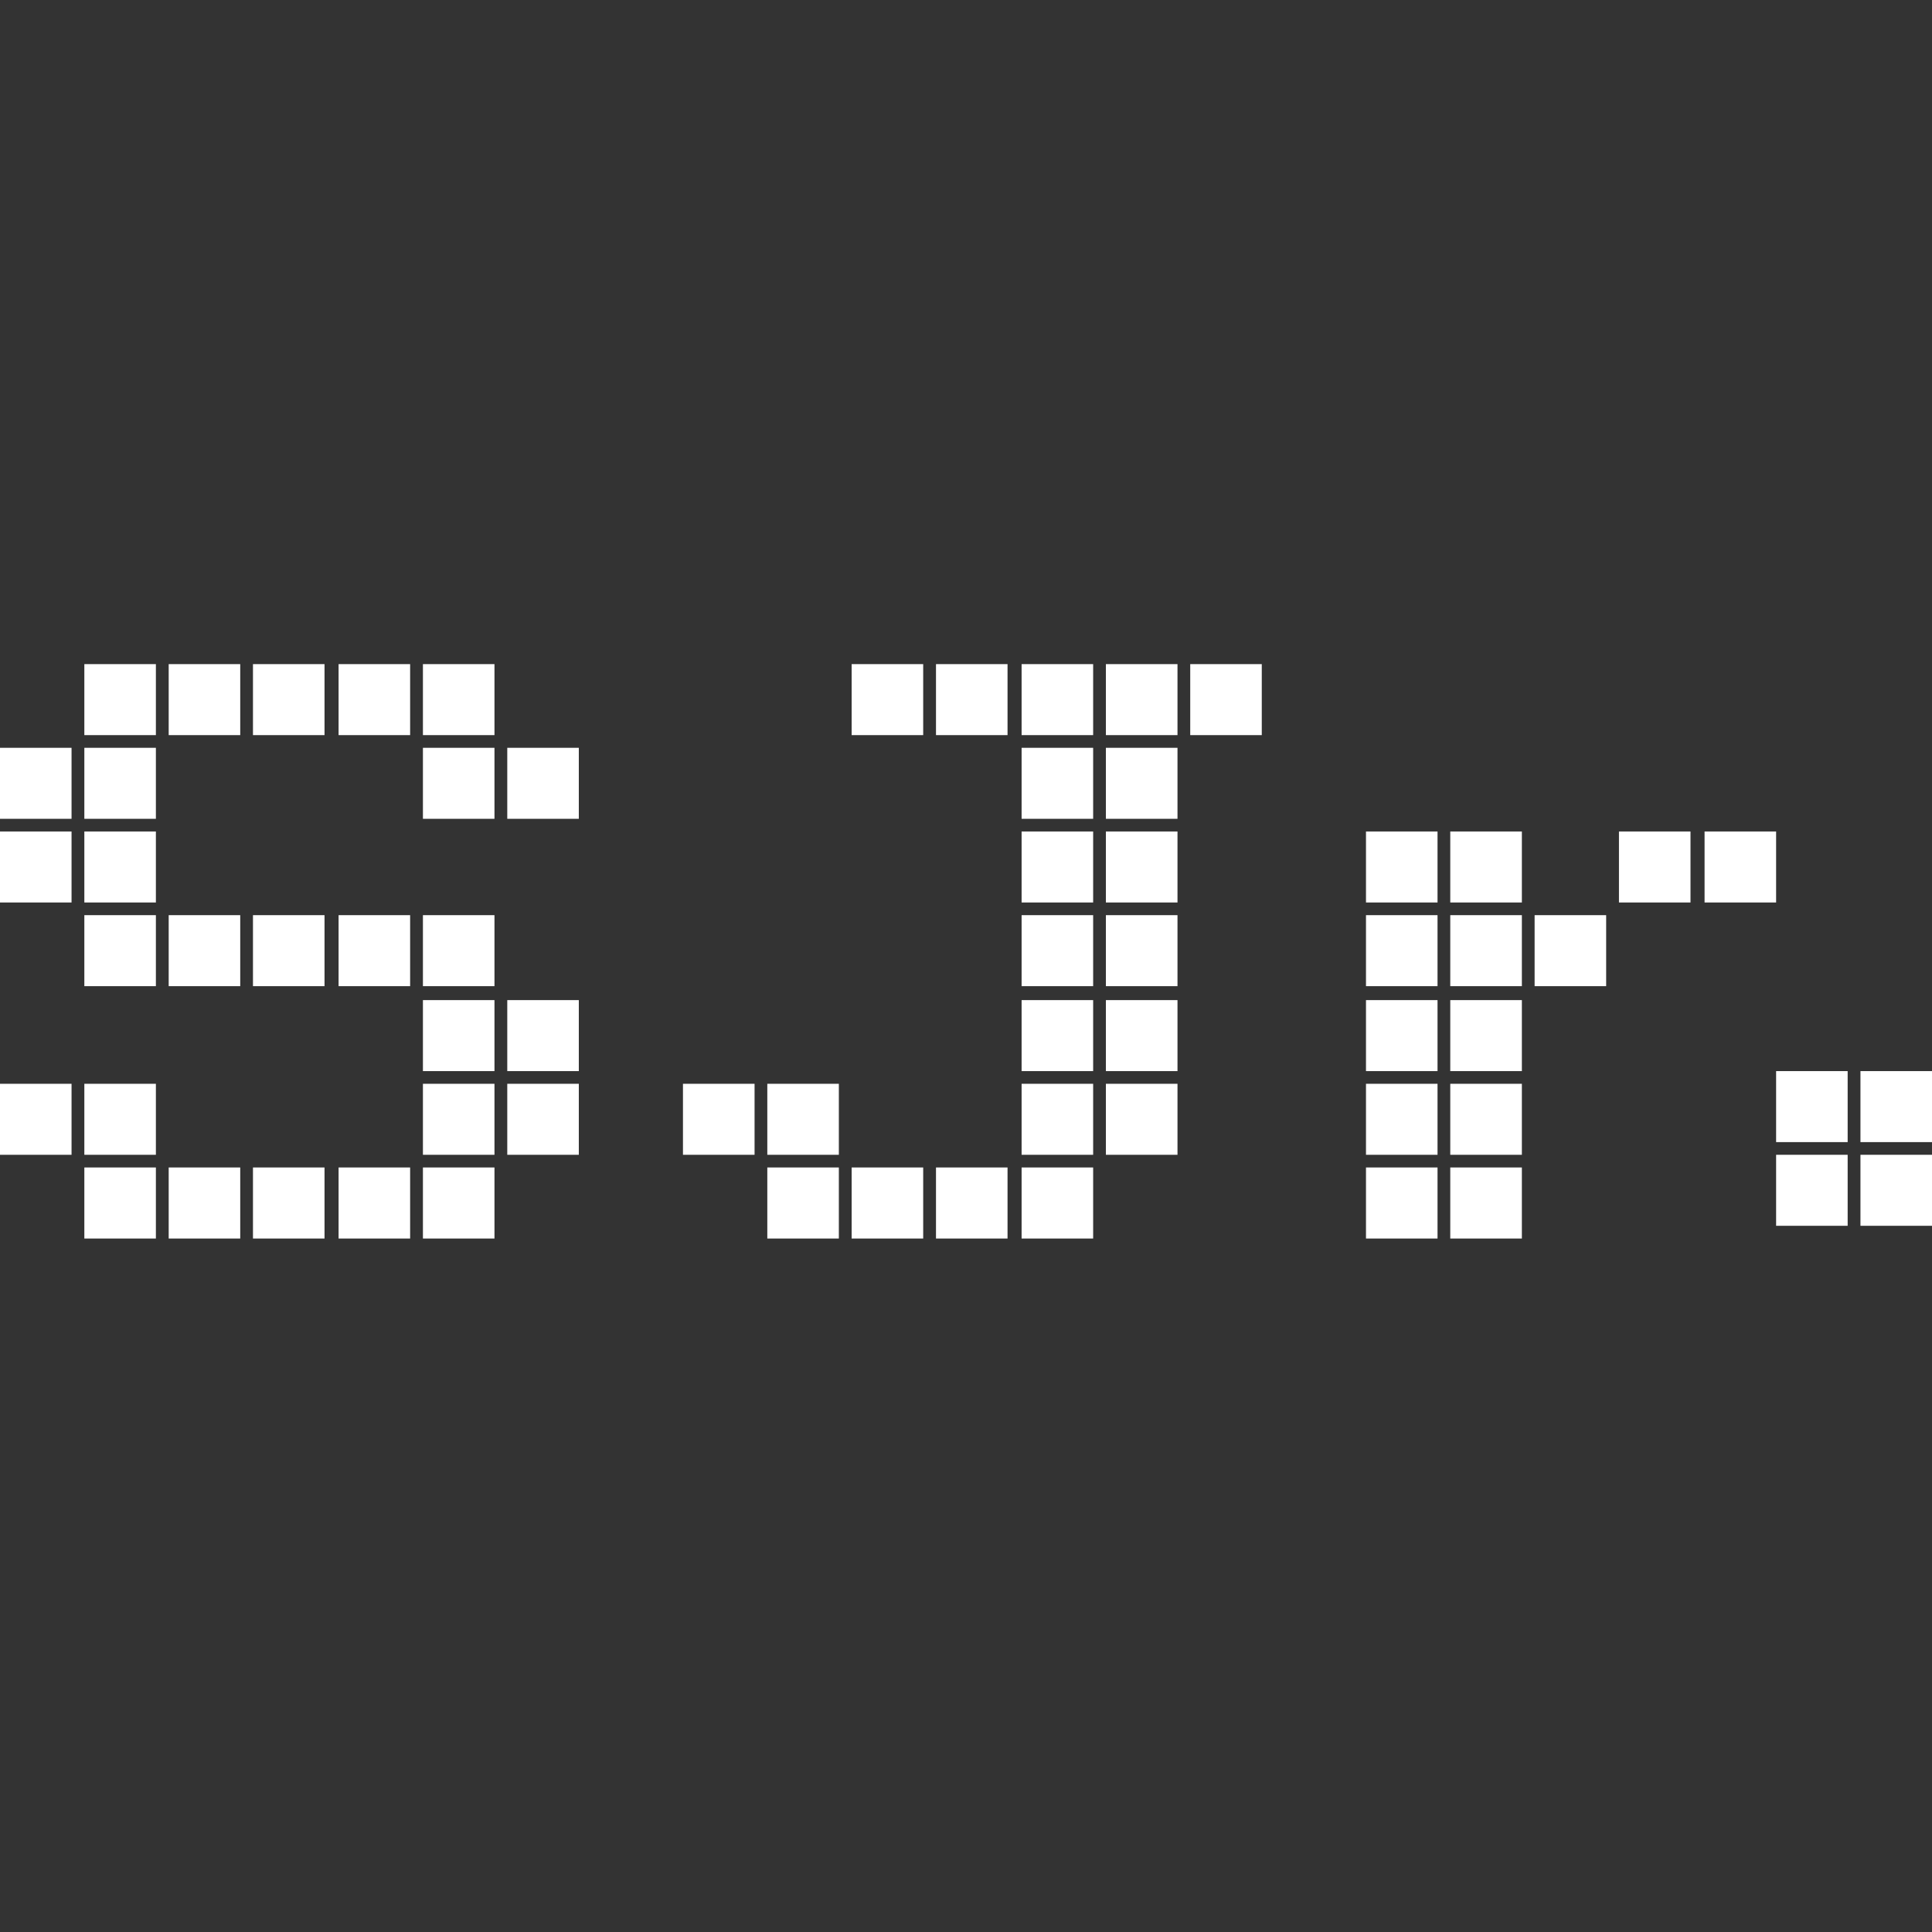 <svg width="32" height="32" viewBox="0 0 32 32" fill="none" xmlns="http://www.w3.org/2000/svg">
<rect x="0" y="0" width="32" height="32" fill="#333333" stroke="none"/>
<path d="M7.005 16.565H8.19V17.741H7.005V16.565ZM8.402 16.565H9.587V17.741H8.402V16.565ZM0 17.951H1.185V19.127H0V17.951ZM1.397 17.951H2.582V19.127H1.397V17.951ZM7.005 17.951H8.19V19.127H7.005V17.951ZM8.402 17.951H9.587V19.127H8.402V17.951ZM1.397 19.337H2.582V20.514H1.397V19.337ZM2.794 19.337H3.979V20.514H2.794V19.337ZM4.19 19.337H5.375V20.514H4.19V19.337ZM5.608 19.337H6.793V20.514H5.608V19.337ZM7.005 19.337H8.19V20.514H7.005V19.337ZM1.397 11H2.582V12.176H1.397V11ZM2.794 11H3.979V12.176H2.794V11ZM4.19 11H5.375V12.176H4.19V11ZM5.608 11H6.793V12.176H5.608V11ZM7.005 11H8.19V12.176H7.005V11ZM0 12.386H1.185V13.562H0V12.386ZM1.397 12.386H2.582V13.562H1.397V12.386ZM7.005 12.386H8.19V13.562H7.005V12.386ZM8.402 12.386H9.587V13.562H8.402V12.386ZM0 13.772H1.185V14.948H0V13.772ZM1.397 13.772H2.582V14.948H1.397V13.772ZM1.397 15.158H2.582V16.334H1.397V15.158ZM2.794 15.158H3.979V16.334H2.794V15.158ZM4.19 15.158H5.375V16.334H4.19V15.158ZM5.608 15.158H6.793V16.334H5.608V15.158ZM7.005 15.158H8.19V16.334H7.005V15.158Z" fill="white"/>
<path d="M16.921 16.565H18.106V17.741H16.921V16.565ZM18.317 16.565H19.503V17.741H18.317V16.565ZM11.312 17.951H12.498V19.127H11.312V17.951ZM12.709 17.951H13.894V19.127H12.709V17.951ZM16.921 17.951H18.106V19.127H16.921V17.951ZM18.317 17.951H19.503V19.127H18.317V17.951ZM12.709 19.337H13.894V20.514H12.709V19.337ZM14.106 19.337H15.291V20.514H14.106V19.337ZM15.503 19.337H16.688V20.514H15.503V19.337ZM16.921 19.337H18.106V20.514H16.921V19.337ZM14.106 11H15.291V12.176H14.106V11ZM15.503 11H16.688V12.176H15.503V11ZM16.921 11H18.106V12.176H16.921V11ZM18.317 11H19.503V12.176H18.317V11ZM19.714 11H20.899V12.176H19.714V11ZM16.921 12.386H18.106V13.562H16.921V12.386ZM18.317 12.386H19.503V13.562H18.317V12.386ZM16.921 13.772H18.106V14.948H16.921V13.772ZM18.317 13.772H19.503V14.948H18.317V13.772ZM16.921 15.158H18.106V16.334H16.921V15.158ZM18.317 15.158H19.503V16.334H18.317V15.158Z" fill="white"/>
<path d="M22.625 16.565H23.81V17.741H22.625V16.565ZM24.021 16.565H25.207V17.741H24.021V16.565ZM22.625 17.951H23.81V19.127H22.625V17.951ZM24.021 17.951H25.207V19.127H24.021V17.951ZM22.625 19.337H23.81V20.514H22.625V19.337ZM24.021 19.337H25.207V20.514H24.021V19.337ZM22.625 13.772H23.81V14.948H22.625V13.772ZM24.021 13.772H25.207V14.948H24.021V13.772ZM26.815 13.772H28V14.948H26.815V13.772ZM28.233 13.772H29.418V14.948H28.233V13.772ZM22.625 15.158H23.81V16.334H22.625V15.158ZM24.021 15.158H25.207V16.334H24.021V15.158ZM25.418 15.158H26.603V16.334H25.418V15.158Z" fill="white"/>
<path d="M29.418 17.741H30.603V18.917H29.418V17.741ZM30.815 17.741H32V18.917H30.815V17.741ZM29.418 19.127H30.603V20.303H29.418V19.127ZM30.815 19.127H32V20.303H30.815V19.127Z" fill="white"/>
</svg>
